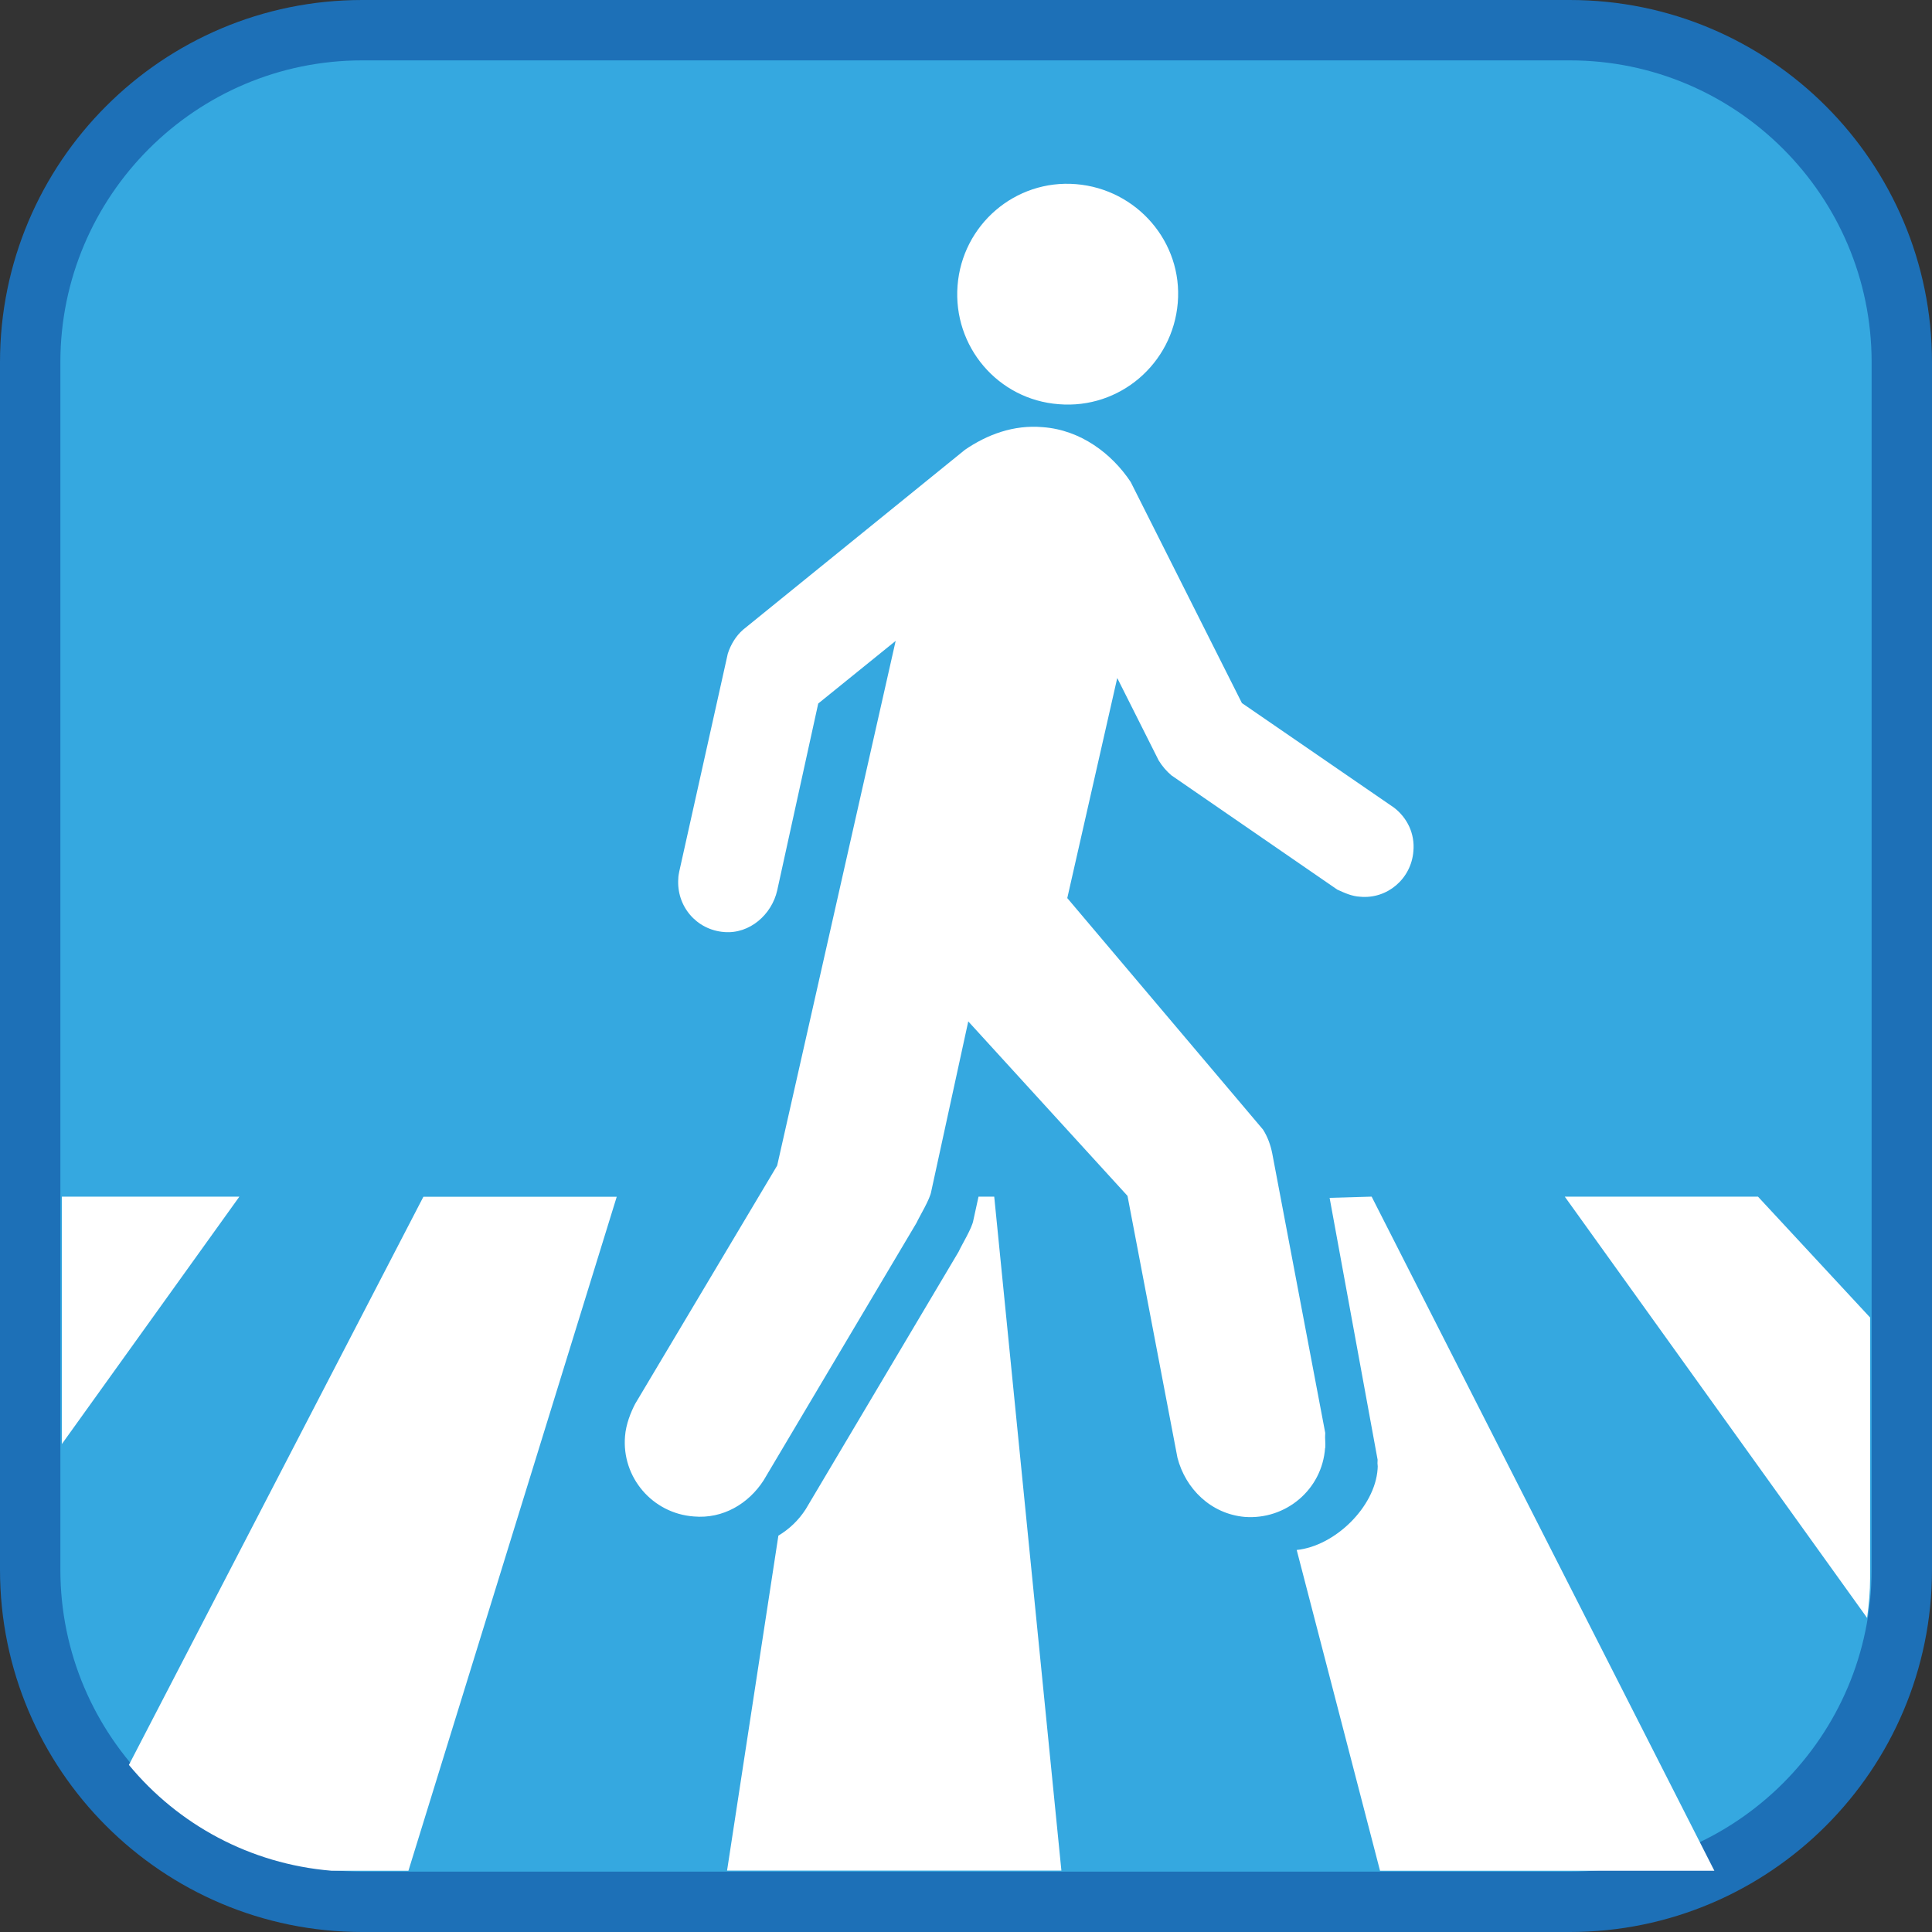 <?xml version="1.0" encoding="UTF-8"?><svg xmlns="http://www.w3.org/2000/svg" viewBox="0 0 128 128"><rect x="0" y="0" width="128" height="128" fill="#333333" stroke="none"/><defs><style>.cls-1{fill:#fff;}.cls-2{fill:#1d70b7;}.cls-3{fill:#35a8e0;}</style></defs><g id="cuadrobase"><g><rect class="cls-3" x="2" y="2" width="124" height="124" rx="22" ry="22"/><path class="cls-2" d="M104,4c11.03,0,20,8.97,20,20V104c0,11.03-8.97,20-20,20H24c-11.03,0-20-8.97-20-20V24C4,12.97,12.97,4,24,4H104m0-4H24C10.75,0,0,10.75,0,24V104C0,117.25,10.75,128,24,128H104c13.25,0,24-10.75,24-24V24c0-13.25-10.75-24-24-24h0Z"/></g></g><g id="figura"><g><path class="cls-1" d="M70.15,26.78c4.03,.33,7.54-2.68,7.88-6.71,.34-4.03-2.71-7.54-6.74-7.87-4.03-.33-7.54,2.69-7.85,6.73-.31,4.03,2.68,7.55,6.71,7.85Z"/><path class="cls-1" d="M87.8,95.94c.03-.34-.03-.58,0-1.01l-3.51-18.51c-.11-.56-.31-1.11-.61-1.58l-12.97-15.34,3.31-14.58,2.75,5.47c.23,.37,.51,.7,.84,.98l10.99,7.57c.51,.23,.96,.44,1.51,.47,1.81,.17,3.39-1.2,3.53-3.01,.11-1.17-.41-2.22-1.28-2.89l-10.08-6.93-7.37-14.65c-1.25-1.88-3.32-3.45-5.83-3.63-1.94-.17-3.69,.5-5.15,1.5l-14.7,11.92c-.47,.41-.81,.97-1.01,1.58l-3.22,14.45c-.03,.17-.06,.3-.06,.44-.14,1.84,1.2,3.42,3.04,3.56,1.7,.14,3.15-1.17,3.51-2.75l2.72-12.39,5.13-4.15-7.85,34.76-9.41,15.79c-.29,.56-.61,1.35-.67,2.14-.23,2.72,1.81,5.12,4.56,5.32,1.92,.17,3.62-.84,4.62-2.39l10.13-17.06c.2-.44,.9-1.57,.98-2.1l2.45-11.25,10.55,11.56,3.31,17.35c.53,2.05,2.21,3.72,4.46,3.92,2.72,.2,5.12-1.81,5.32-4.56Z"/><polygon class="cls-1" points="4.1 79.28 4.1 95.67 15.86 79.28 4.1 79.28"/><path class="cls-1" d="M8.54,116.93c3.25,3.94,8.02,6.56,13.41,7.01h5.11l13.8-44.65h-12.81L8.54,116.93Z"/><path class="cls-1" d="M64.83,79.28l-.34,1.55c-.08,.53-.78,1.65-.98,2.1l-10.13,17.06c-.47,.73-1.09,1.32-1.81,1.75l-3.4,22.19h22.15l-4.45-44.65h-1.03Z"/><path class="cls-1" d="M90.87,79.28l-2.78,.08,3.18,17.35c-.03,.43,.03,.28,0,.62-.18,2.52-2.83,5.1-5.36,5.36l5.52,21.25h22.15l-.9-1.77-21.8-42.88Z"/><path class="cls-1" d="M116.48,79.28h-12.81l20.03,27.91c.12-.87,.2-1.75,.2-2.65v-17.25l-7.43-8.01Z"/></g></g></svg>